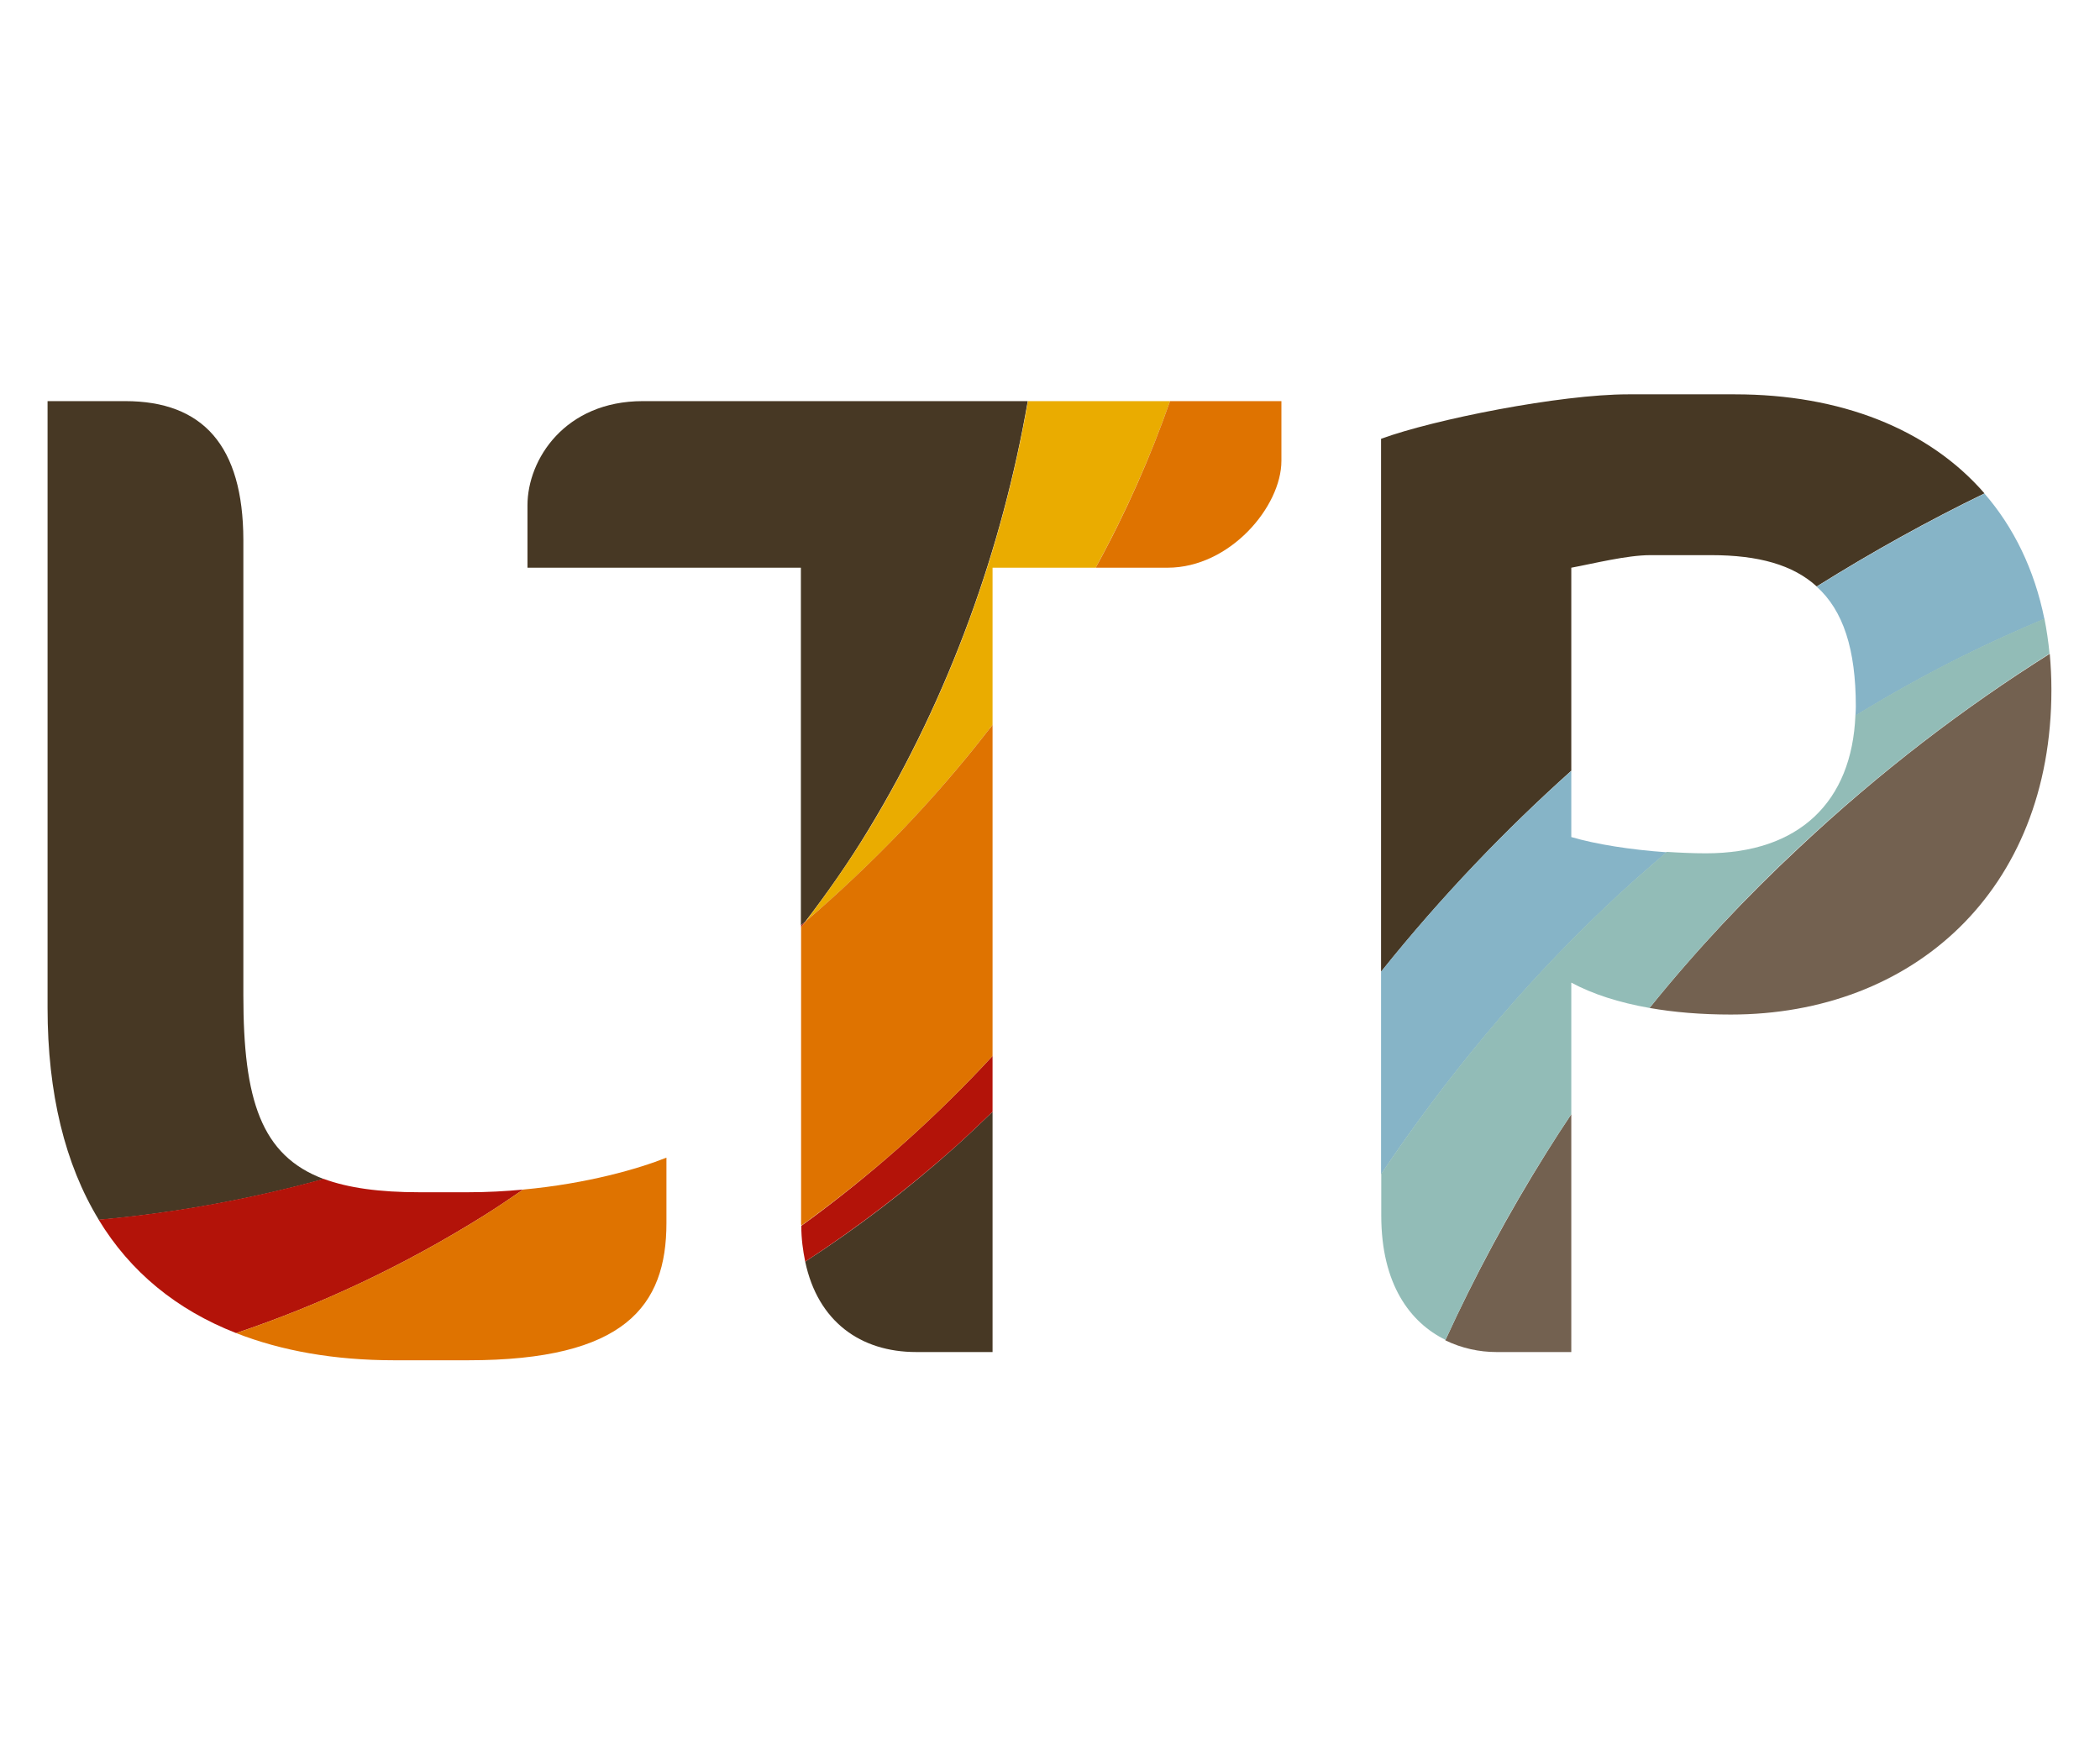 <?xml version="1.0" encoding="utf-8"?>
<!-- Generator: Adobe Illustrator 19.1.0, SVG Export Plug-In . SVG Version: 6.00 Build 0)  -->
<svg version="1.0" id="Laag_1" xmlns="http://www.w3.org/2000/svg" xmlns:xlink="http://www.w3.org/1999/xlink" x="0px" y="0px"
	 viewBox="0 0 1020 850" enable-background="new 0 0 1020 850" xml:space="preserve">
<path fill="none" d="M882.5,284.8c-11.5-10.4-28.3-15.2-51.2-15.2h-29.6c-11.5,0-27.7,4.1-38.4,6.1v98.6v32.1
	c11.9,3.5,28.8,6.2,46.4,7.4c6.3,0.4,12.7,0.7,19,0.7c45.6,0,70.9-25.2,72.6-67c0.1-1.5,0.2-2.9,0.2-4.5
	C901.4,315.3,895.3,296.5,882.5,284.8z"/>
<path fill="#473824" d="M763.2,374.3v-98.6c10.8-2,27-6.1,38.4-6.1h29.6c22.9,0,39.7,4.7,51.2,15.2c27.2-17,54.3-32,81.5-45.2
	c-27.3-31.4-70.1-48.1-121.2-48.1h-51.9c-33,0-94.4,12.2-120,21.6v258.8C700.3,435.1,731.4,402.8,763.2,374.3z"/>
<path fill="#473824" d="M445,656.6h37.1V539.9c-6,5.8-12,11.5-18.2,17.1c-23,20.6-47.4,39.2-72.8,55.7
	C397.2,641.7,417.9,656.6,445,656.6z"/>
<path fill="#473824" d="M60.8,194.8H23.1v294.6c0,41.6,8.5,76.1,24.9,103c35-3.1,71.8-9.5,109.3-19.8
	c-30.6-11.4-39.1-38.7-39.1-89.2V262.2C118.1,216.4,98.5,194.8,60.8,194.8z"/>
<path fill="#473824" d="M421.8,403c39.5-65.1,65-136.9,77.4-208.2h-187c-37.8,0-56,28.3-56,50.6v30.3h132.8v173.7
	c0.7-0.6,1.5-1.2,2.2-1.9C401.9,433.5,412.2,418.9,421.8,403z"/>
<path fill="#736150" d="M801.2,489.5c11.9,2.1,25.1,3.2,39.5,3.2c88.3,0,155.7-60,155.7-157.7c0-6-0.3-11.8-0.8-17.5
	c-41.5,26.1-82.4,57.2-122,94.4C848.5,435.3,824.2,461,801.2,489.5z"/>
<path fill="#736150" d="M751.1,559.8c-18.4,29.4-34.8,59.9-49.1,91.1c8,3.9,16.6,5.7,24.8,5.7h30.6h5.8V649V541.1
	C759.1,547.2,755.1,553.4,751.1,559.8z"/>
<path fill="#EAAC00" d="M391.3,447.5c32.2-27.6,62.3-58.7,89-93.2c0.6-0.8,1.2-1.6,1.8-2.3v-76.3h50.1
	c14.8-27.1,26.7-54.1,36.1-80.9h-69c-12.4,71.3-37.9,143.1-77.4,208.2C412.2,418.9,401.9,433.5,391.3,447.5z"/>
<path fill="#86B4C7" d="M901.4,343.1c0,1.5-0.1,3-0.2,4.5c16.9-10.3,34.1-19.9,51.5-28.6c13.4-6.7,26.8-12.7,40.3-18.4
	c-4.9-24.1-14.9-44.5-29.1-60.9c-27.1,13.2-54.3,28.2-81.5,45.2C895.3,296.5,901.4,315.3,901.4,343.1z"/>
<path fill="#86B4C7" d="M779,441.3c9.9-9.5,20.2-18.6,30.6-27.4c-17.5-1.2-34.5-3.9-46.4-7.4v-32.1c-31.8,28.4-63,60.7-92.4,97.5
	v98.4C702.1,523.7,738.3,480,779,441.3z"/>
<path fill="#92BCB7" d="M763.2,541.1v-63.9c10.4,5.6,23.2,9.7,38,12.3c23-28.5,47.2-54.3,72.3-77.7c39.7-37.2,80.5-68.2,122-94.4
	c-0.6-5.9-1.4-11.5-2.5-17c-13.5,5.7-27,11.8-40.3,18.4c-17.4,8.7-34.6,18.3-51.5,28.6c-1.7,41.8-27.1,67-72.6,67
	c-6.3,0-12.7-0.3-19-0.7c-10.4,8.9-20.7,17.9-30.6,27.4c-40.7,38.7-76.9,82.4-108.1,128.9v20.3c0,33.5,14.1,52,31.2,60.4
	c14.3-31.2,30.6-61.8,49.1-91.1C755.1,553.4,759.1,547.2,763.2,541.1z"/>
<path fill="#B31309" d="M114.7,647.4c41-13.8,81-32.5,120.4-57.1c6.4-4,12.7-8.3,19-12.6c-8.5,0.8-17.4,1.3-26.8,1.3h-23.6
	c-19.4,0-34.6-2.1-46.5-6.5c-37.5,10.3-74.4,16.7-109.3,19.8C63.3,617.7,85.8,636.1,114.7,647.4z"/>
<path fill="#C0140A" d="M389.1,449.4v1c0.7-1,1.5-1.9,2.2-2.8C390.6,448.2,389.8,448.8,389.1,449.4z"/>
<path fill="#B31309" d="M482.1,539.9v-27.1c-27.1,29.3-55.5,54.5-83.8,75.8c-3,2.3-6.1,4.5-9.1,6.7c0,6.3,0.8,12,1.9,17.4
	c25.4-16.6,49.8-35.2,72.8-55.7C470.1,551.4,476.1,545.7,482.1,539.9z"/>
<path fill="#DF7300" d="M114.7,647.4c22,8.6,47.6,13.2,76.9,13.2h35.7c76.2,0,96.4-26.3,96.4-66.7v-31.7
	c-13.3,5.3-38.2,12.6-69.6,15.5c-6.3,4.3-12.7,8.6-19,12.6C195.7,614.9,155.6,633.6,114.7,647.4z"/>
<path fill="#DF7300" d="M567.1,275.7c30.3,0,55.3-29.7,55.3-51.9v-29h-54.1c-9.4,26.8-21.2,53.8-36.1,80.9H567.1z"/>
<path fill="#DF7300" d="M482.1,512.8V352c-0.6,0.8-1.2,1.6-1.8,2.3c-26.7,34.5-56.9,65.6-89,93.2c-0.7,1-1.5,1.9-2.2,2.8v144.1
	c0,0.3,0.1,0.5,0.1,0.8c3-2.2,6.1-4.4,9.1-6.7C426.6,567.3,455,542.2,482.1,512.8z"/>
<g>
</g>
<g>
</g>
</svg>
